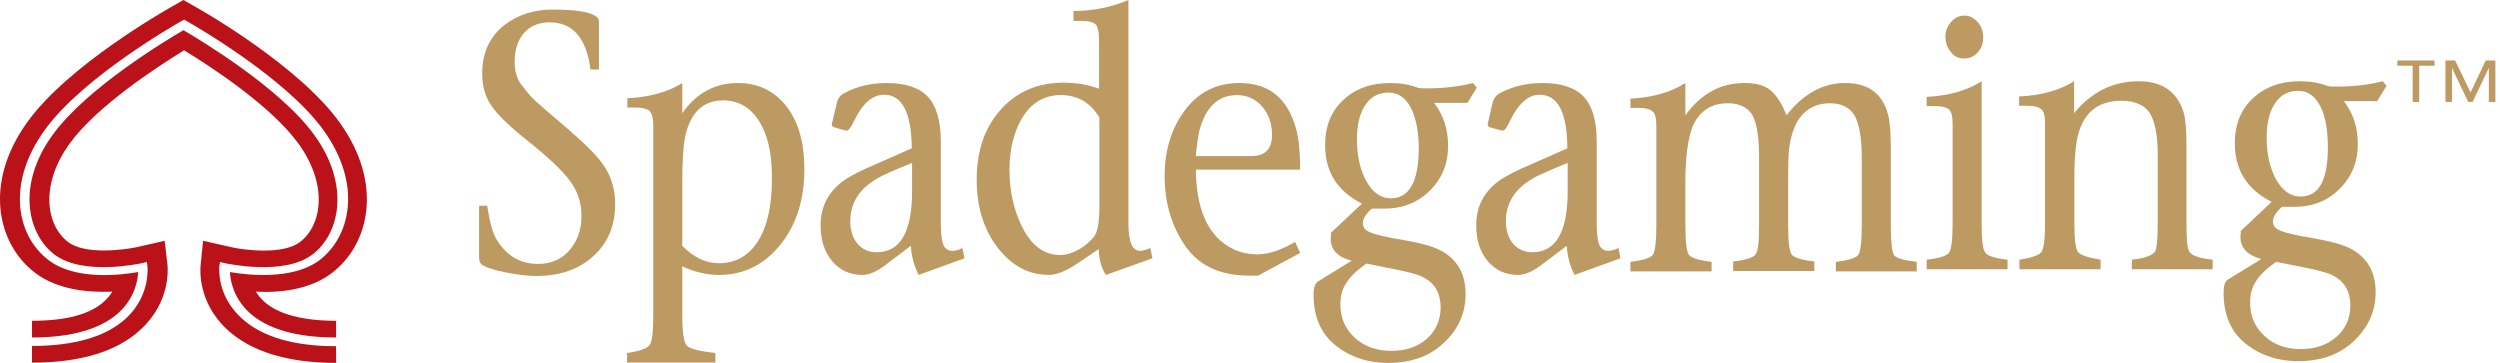 <svg width="124" height="18" viewBox="0 0 124 18" fill="none" xmlns="http://www.w3.org/2000/svg">
<path d="M28.237 6.457C27.277 5.648 26.657 5.102 26.379 4.838C26.224 4.662 26.038 4.434 25.837 4.17C25.635 3.888 25.527 3.519 25.527 3.061C25.527 2.463 25.682 1.988 25.991 1.636C26.301 1.284 26.719 1.108 27.261 1.108C28.407 1.108 29.088 1.882 29.29 3.448H29.708V1.108C29.708 1.002 29.692 0.932 29.646 0.897C29.429 0.615 28.686 0.475 27.416 0.475C26.471 0.475 25.682 0.739 25.032 1.231C24.288 1.812 23.917 2.621 23.917 3.642C23.917 4.258 24.056 4.768 24.35 5.208C24.629 5.63 25.155 6.158 25.914 6.774C27.106 7.724 27.896 8.445 28.268 8.973C28.655 9.483 28.841 10.064 28.841 10.715C28.841 11.401 28.639 11.964 28.237 12.422C27.834 12.879 27.323 13.09 26.688 13.09C25.806 13.09 25.124 12.686 24.629 11.876C24.428 11.542 24.288 10.997 24.164 10.205H23.762V12.774C23.762 12.967 23.824 13.09 23.948 13.161C24.164 13.284 24.551 13.407 25.093 13.513C25.651 13.618 26.146 13.689 26.58 13.689C27.757 13.689 28.701 13.372 29.429 12.703C30.157 12.052 30.513 11.19 30.513 10.117C30.513 9.448 30.343 8.85 30.033 8.34C29.708 7.812 29.104 7.214 28.237 6.457Z" fill="#BD9A61"/>
<path d="M36.599 4.118C35.468 4.118 34.539 4.61 33.842 5.613V4.118C33.145 4.558 32.232 4.821 31.117 4.874V5.332H31.489C31.829 5.332 32.062 5.385 32.201 5.49C32.325 5.596 32.402 5.842 32.402 6.212V15.695C32.402 16.487 32.34 16.962 32.217 17.121C32.093 17.279 31.736 17.42 31.102 17.508V17.983H35.484V17.508C34.678 17.42 34.199 17.297 34.059 17.138C33.92 16.98 33.842 16.487 33.842 15.678V13.214C34.462 13.496 35.066 13.637 35.654 13.637C36.877 13.637 37.884 13.144 38.689 12.159C39.494 11.173 39.897 9.907 39.897 8.393C39.897 7.074 39.603 6.036 38.999 5.261C38.395 4.505 37.605 4.118 36.599 4.118ZM37.605 11.948C37.141 12.687 36.49 13.056 35.654 13.056C35.019 13.056 34.415 12.774 33.842 12.194V8.992C33.842 8.024 33.889 7.302 33.966 6.863C34.214 5.613 34.849 4.98 35.871 4.98C36.614 4.98 37.203 5.314 37.636 5.983C38.07 6.651 38.286 7.584 38.286 8.763C38.302 10.153 38.07 11.209 37.605 11.948Z" fill="#BD9A61"/>
<path d="M47.237 12.44C47.02 12.44 46.88 12.335 46.788 12.141C46.71 11.93 46.664 11.578 46.664 11.068V7.021C46.664 6 46.447 5.261 46.029 4.804C45.595 4.346 44.914 4.118 43.969 4.118C43.211 4.118 42.529 4.276 41.925 4.593C41.693 4.698 41.554 4.874 41.507 5.121L41.26 6.141C41.244 6.229 41.275 6.282 41.383 6.317L41.879 6.458C41.925 6.475 41.972 6.475 42.003 6.475C42.08 6.475 42.204 6.335 42.343 6.036C42.762 5.156 43.257 4.698 43.846 4.698C44.744 4.698 45.208 5.578 45.224 7.355L43.474 8.129C42.762 8.429 42.251 8.692 41.925 8.904C41.12 9.449 40.702 10.206 40.702 11.173C40.702 11.912 40.888 12.493 41.275 12.95C41.662 13.408 42.158 13.637 42.777 13.637C43.118 13.637 43.505 13.461 43.938 13.127L45.177 12.194C45.208 12.704 45.332 13.179 45.564 13.637L47.841 12.81L47.732 12.3C47.546 12.405 47.376 12.44 47.237 12.44ZM45.239 9.484C45.239 11.508 44.651 12.511 43.489 12.511C43.087 12.511 42.777 12.37 42.529 12.088C42.297 11.807 42.173 11.42 42.173 10.98C42.173 9.977 42.715 9.22 43.815 8.692C44.171 8.516 44.651 8.323 45.239 8.077V9.484Z" fill="#BD9A61"/>
<path d="M56.543 12.44C56.156 12.44 55.97 11.982 55.97 11.067V0C55.103 0.37 54.189 0.545 53.245 0.545V1.038H53.678C53.988 1.038 54.205 1.091 54.328 1.196C54.452 1.302 54.514 1.601 54.514 2.076V4.399C53.972 4.205 53.384 4.1 52.765 4.1C51.479 4.1 50.442 4.54 49.637 5.437C48.831 6.334 48.444 7.496 48.444 8.921C48.444 10.258 48.785 11.367 49.482 12.281C50.179 13.179 51.015 13.636 52.021 13.636C52.408 13.636 52.873 13.443 53.43 13.073L54.499 12.352V12.475C54.53 12.932 54.638 13.32 54.855 13.636L57.162 12.809L57.054 12.299C56.837 12.405 56.667 12.44 56.543 12.44ZM54.53 10.311C54.53 11.032 54.437 11.525 54.251 11.754C54.065 11.982 53.818 12.194 53.523 12.37C53.198 12.545 52.888 12.651 52.594 12.651C51.773 12.651 51.123 12.158 50.659 11.173C50.272 10.364 50.07 9.449 50.07 8.428C50.07 7.443 50.272 6.598 50.674 5.894C51.139 5.103 51.789 4.716 52.61 4.716C53.446 4.716 54.081 5.085 54.53 5.824V10.311Z" fill="#BD9A61"/>
<path d="M64.301 6.44C63.883 4.874 62.938 4.118 61.483 4.118C60.383 4.118 59.501 4.54 58.835 5.385C58.123 6.299 57.767 7.408 57.767 8.728C57.767 10.082 58.123 11.279 58.85 12.282C59.532 13.214 60.569 13.672 61.978 13.672H62.397L64.487 12.546L64.239 12C63.511 12.423 62.892 12.616 62.381 12.616C61.808 12.616 61.313 12.475 60.879 12.194C59.857 11.543 59.331 10.276 59.315 8.411H64.487C64.487 7.584 64.425 6.933 64.301 6.44ZM62.071 7.742H59.315C59.361 7.197 59.423 6.775 59.485 6.493C59.795 5.314 60.414 4.716 61.359 4.716C61.855 4.716 62.273 4.909 62.598 5.279C62.923 5.648 63.093 6.124 63.093 6.687C63.093 7.39 62.753 7.742 62.071 7.742Z" fill="#BD9A61"/>
<path d="M73.251 4.346L73.065 4.118C72.384 4.294 71.609 4.382 70.773 4.382C70.634 4.382 70.495 4.382 70.355 4.364C69.922 4.188 69.442 4.118 68.946 4.118C68.001 4.118 67.212 4.399 66.623 4.962C66.019 5.525 65.725 6.264 65.725 7.197C65.725 8.516 66.329 9.484 67.552 10.1L66.019 11.543C66.019 11.56 66.019 11.613 66.019 11.684C66.004 11.754 66.004 11.807 66.004 11.842C66.004 12.387 66.345 12.757 67.041 12.933L65.354 13.971C65.23 14.059 65.152 14.27 65.152 14.622C65.152 15.361 65.323 15.995 65.663 16.505C65.958 16.945 66.407 17.314 66.98 17.596C67.568 17.877 68.187 18 68.869 18C69.906 18 70.758 17.719 71.424 17.173C72.275 16.47 72.693 15.607 72.693 14.587C72.693 13.566 72.275 12.845 71.424 12.405C71.037 12.211 70.448 12.053 69.643 11.912C68.807 11.772 68.234 11.649 67.924 11.508C67.707 11.42 67.599 11.261 67.599 11.068C67.599 10.857 67.738 10.61 68.048 10.346C68.342 10.346 68.559 10.346 68.683 10.346C69.581 10.346 70.324 10.047 70.928 9.449C71.532 8.851 71.826 8.112 71.826 7.232C71.826 6.405 71.594 5.701 71.129 5.103H72.786L73.251 4.346ZM67.769 13.074L69.349 13.39C69.72 13.461 70.046 13.549 70.324 13.637C71.067 13.901 71.455 14.428 71.455 15.255C71.455 15.871 71.222 16.399 70.773 16.804C70.309 17.209 69.72 17.402 69.008 17.402C68.28 17.402 67.676 17.191 67.196 16.751C66.716 16.311 66.484 15.766 66.484 15.097C66.484 14.675 66.577 14.341 66.763 14.059C66.918 13.777 67.258 13.443 67.769 13.074ZM68.993 9.836C68.497 9.836 68.094 9.555 67.785 9.009C67.475 8.464 67.305 7.76 67.305 6.915C67.305 6.176 67.444 5.613 67.723 5.209C68.001 4.786 68.389 4.593 68.884 4.593C69.349 4.593 69.705 4.839 69.968 5.332C70.231 5.824 70.371 6.528 70.371 7.408C70.355 9.027 69.891 9.836 68.993 9.836Z" fill="#BD9A61"/>
<path d="M79.77 12.44C79.553 12.44 79.414 12.335 79.321 12.141C79.243 11.93 79.197 11.578 79.197 11.068V7.021C79.197 6 78.98 5.261 78.562 4.804C78.128 4.346 77.447 4.118 76.502 4.118C75.744 4.118 75.062 4.276 74.443 4.593C74.226 4.698 74.087 4.874 74.025 5.121L73.793 6.141C73.777 6.229 73.808 6.282 73.916 6.317L74.412 6.458C74.459 6.475 74.49 6.475 74.536 6.475C74.629 6.475 74.737 6.335 74.877 6.036C75.295 5.156 75.79 4.698 76.363 4.698C77.277 4.698 77.726 5.578 77.741 7.355L75.992 8.129C75.279 8.429 74.768 8.692 74.443 8.904C73.638 9.449 73.22 10.206 73.22 11.173C73.22 11.912 73.406 12.493 73.793 12.95C74.18 13.408 74.675 13.637 75.295 13.637C75.635 13.637 76.038 13.461 76.472 13.127L77.71 12.194C77.741 12.704 77.865 13.179 78.097 13.637L80.374 12.81L80.281 12.3C80.079 12.405 79.894 12.44 79.77 12.44ZM77.757 9.484C77.757 11.508 77.168 12.511 76.007 12.511C75.62 12.511 75.295 12.37 75.047 12.088C74.815 11.807 74.691 11.42 74.691 10.98C74.691 9.977 75.233 9.22 76.332 8.692C76.704 8.516 77.168 8.323 77.757 8.077V9.484Z" fill="#BD9A61"/>
<path d="M93.784 11.173V7.355C93.784 6.704 93.753 6.229 93.691 5.877C93.459 4.698 92.731 4.118 91.508 4.118C90.424 4.118 89.449 4.646 88.612 5.719C88.38 5.121 88.102 4.716 87.807 4.47C87.498 4.223 87.079 4.118 86.522 4.118C85.345 4.118 84.37 4.646 83.595 5.719V4.118C82.883 4.575 81.969 4.839 80.87 4.892V5.349H81.242C81.598 5.349 81.83 5.402 81.969 5.525C82.093 5.631 82.155 5.877 82.155 6.247V11.173C82.155 11.983 82.093 12.475 81.985 12.634C81.877 12.792 81.505 12.915 80.87 12.986V13.461H84.896V12.986C84.261 12.915 83.874 12.792 83.766 12.634C83.657 12.475 83.595 12 83.595 11.173V9.044C83.595 7.443 83.797 6.37 84.184 5.86C84.54 5.367 85.035 5.121 85.701 5.121C86.29 5.121 86.692 5.332 86.925 5.719C87.141 6.124 87.25 6.827 87.25 7.83V11.156C87.25 11.965 87.203 12.458 87.079 12.616C86.971 12.775 86.6 12.898 85.965 12.968V13.443H89.991V12.968C89.356 12.898 88.969 12.775 88.86 12.616C88.752 12.458 88.69 11.983 88.69 11.156V9.044C88.69 8.253 88.705 7.707 88.736 7.408C88.814 6.775 88.984 6.264 89.232 5.895C89.588 5.385 90.099 5.121 90.765 5.121C91.338 5.121 91.756 5.332 91.988 5.736C92.22 6.141 92.344 6.845 92.344 7.848V11.173C92.344 11.983 92.282 12.475 92.174 12.634C92.066 12.792 91.694 12.915 91.059 12.986V13.461H95.07V12.986C94.435 12.915 94.048 12.81 93.939 12.651C93.846 12.475 93.784 12 93.784 11.173Z" fill="#BD9A61"/>
<path d="M97.422 2.903C97.686 2.903 97.918 2.798 98.088 2.604C98.274 2.411 98.367 2.147 98.367 1.848C98.367 1.549 98.274 1.302 98.088 1.091C97.902 0.88 97.686 0.774 97.438 0.774C97.174 0.774 96.958 0.88 96.772 1.091C96.586 1.302 96.493 1.549 96.493 1.813C96.493 2.112 96.586 2.376 96.772 2.587C96.942 2.815 97.159 2.903 97.422 2.903Z" fill="#BD9A61"/>
<path d="M98.29 11.068V4.03C97.578 4.487 96.664 4.751 95.564 4.804V5.261H95.936C96.292 5.261 96.525 5.314 96.664 5.42C96.788 5.525 96.85 5.772 96.85 6.141V11.068C96.85 11.877 96.788 12.37 96.679 12.528C96.571 12.687 96.199 12.81 95.564 12.88V13.355H99.575V12.88C98.94 12.81 98.553 12.687 98.46 12.511C98.336 12.352 98.29 11.86 98.29 11.068Z" fill="#BD9A61"/>
<path d="M108.448 11.068V7.232C108.448 6.44 108.402 5.895 108.309 5.578C107.984 4.54 107.24 4.03 106.079 4.03C104.809 4.03 103.741 4.558 102.874 5.613V4.03C102.177 4.47 101.263 4.734 100.148 4.786V5.244H100.52C100.861 5.244 101.093 5.297 101.232 5.402C101.372 5.508 101.434 5.754 101.434 6.124V11.068C101.434 11.842 101.372 12.317 101.263 12.493C101.139 12.652 100.783 12.792 100.164 12.88V13.355H104.19V12.88C103.555 12.775 103.168 12.652 103.06 12.493C102.951 12.335 102.889 11.86 102.889 11.068V8.833C102.889 8.024 102.936 7.39 103.013 6.951C103.261 5.649 104.004 4.998 105.212 4.998C105.893 4.998 106.358 5.209 106.621 5.596C106.884 6 107.024 6.704 107.024 7.69V11.068C107.024 11.842 106.977 12.317 106.9 12.458C106.776 12.669 106.404 12.81 105.738 12.88V13.355H109.749V12.88C109.099 12.81 108.711 12.687 108.603 12.493C108.495 12.37 108.448 11.895 108.448 11.068Z" fill="#BD9A61"/>
<path d="M118.373 4.259L118.187 4.03C117.506 4.206 116.747 4.294 115.896 4.294C115.756 4.294 115.601 4.294 115.477 4.276C115.028 4.1 114.564 4.03 114.068 4.03C113.124 4.03 112.35 4.311 111.746 4.874C111.142 5.437 110.847 6.176 110.847 7.109C110.847 8.429 111.451 9.396 112.675 10.012L111.142 11.455C111.142 11.473 111.142 11.525 111.142 11.596C111.126 11.666 111.126 11.719 111.126 11.754C111.126 12.3 111.482 12.669 112.164 12.845L110.476 13.883C110.352 13.971 110.29 14.182 110.29 14.534C110.29 15.273 110.46 15.907 110.801 16.417C111.095 16.857 111.544 17.226 112.117 17.508C112.706 17.789 113.325 17.913 114.006 17.913C115.044 17.913 115.895 17.631 116.561 17.085C117.398 16.382 117.831 15.52 117.831 14.499C117.831 13.478 117.413 12.757 116.561 12.317C116.174 12.124 115.586 11.965 114.781 11.825C113.944 11.684 113.371 11.561 113.062 11.42C112.845 11.332 112.737 11.174 112.737 10.98C112.737 10.769 112.891 10.522 113.186 10.258C113.48 10.258 113.697 10.258 113.805 10.258C114.703 10.258 115.462 9.959 116.05 9.361C116.654 8.763 116.948 8.024 116.948 7.144C116.948 6.317 116.716 5.613 116.252 5.015H117.909L118.373 4.259ZM112.891 12.986L114.471 13.303C114.843 13.373 115.168 13.461 115.446 13.549C116.19 13.813 116.577 14.341 116.577 15.168C116.577 15.783 116.345 16.311 115.88 16.716C115.415 17.121 114.827 17.314 114.115 17.314C113.387 17.314 112.783 17.103 112.319 16.663C111.839 16.223 111.606 15.678 111.606 15.009C111.606 14.587 111.699 14.253 111.885 13.971C112.04 13.69 112.38 13.355 112.891 12.986ZM114.115 9.748C113.619 9.748 113.217 9.467 112.907 8.921C112.597 8.376 112.427 7.672 112.427 6.827C112.427 6.088 112.566 5.525 112.845 5.121C113.124 4.698 113.511 4.505 113.991 4.505C114.455 4.505 114.812 4.751 115.075 5.244C115.338 5.737 115.462 6.44 115.462 7.32C115.462 8.939 115.013 9.748 114.115 9.748Z" fill="#BD9A61"/>
<path d="M10.878 13.231L10.909 12.994L11.188 13.06C11.219 13.06 14.068 13.704 15.493 12.626C16.871 11.588 17.366 9.158 15.601 6.714C13.929 4.375 9.887 1.957 9.098 1.498C8.308 1.957 4.266 4.375 2.594 6.714C0.829 9.158 1.34 11.588 2.702 12.626C4.127 13.704 6.976 13.06 7.007 13.06L7.286 12.994L7.317 13.231C7.317 13.283 7.456 14.663 6.264 15.78C5.273 16.699 3.693 17.159 1.587 17.159V17.987C3.988 17.987 5.815 17.435 6.992 16.331C8.463 14.965 8.323 13.336 8.308 13.152L8.168 11.943L6.79 12.258C6.171 12.39 4.235 12.652 3.384 12.009C2.3 11.194 1.959 9.197 3.446 7.134C4.777 5.282 7.781 3.324 9.129 2.496C10.476 3.311 13.464 5.268 14.811 7.134C16.298 9.197 15.957 11.194 14.873 12.009C14.022 12.652 12.086 12.403 11.467 12.258L10.073 11.943L9.949 13.165C9.934 13.349 9.794 14.978 11.265 16.345C12.442 17.435 14.269 18 16.67 18V17.172C14.548 17.172 12.984 16.699 11.993 15.793C10.739 14.663 10.878 13.296 10.878 13.231Z" fill="#BA1218"/>
<path d="M16.454 13.546C18.312 12.14 19.04 9.118 16.841 6.07C14.828 3.258 9.981 0.499 9.764 0.381L9.098 0L8.432 0.381C8.231 0.499 3.369 3.245 1.356 6.057C-0.843 9.105 -0.115 12.127 1.743 13.533C2.843 14.374 4.375 14.518 5.568 14.466C5.475 14.637 5.336 14.794 5.165 14.952C4.468 15.596 3.261 15.911 1.588 15.911V16.739C3.555 16.739 5.01 16.319 5.908 15.491C6.683 14.768 6.838 13.901 6.853 13.494C6.032 13.638 3.741 13.927 2.409 12.902C0.845 11.72 0.288 9.132 2.208 6.464C4.112 3.81 8.804 1.156 8.99 1.051L9.129 0.972L9.269 1.051C9.47 1.169 14.146 3.81 16.051 6.464C17.971 9.132 17.398 11.72 15.85 12.902C14.518 13.914 12.226 13.638 11.405 13.494C11.421 13.901 11.576 14.768 12.35 15.491C13.248 16.319 14.688 16.739 16.67 16.739V15.911C14.998 15.911 13.79 15.583 13.093 14.952C12.923 14.794 12.784 14.623 12.691 14.466C13.821 14.532 15.354 14.387 16.454 13.546Z" fill="#BA1218"/>
<path d="M119.668 3.259H118.909V3H120.752V3.259H119.993V5.057H119.668V3.259Z" fill="#BD9A61"/>
<path d="M121.294 3H121.774L122.533 4.567H122.548L123.291 3H123.771V5.057H123.446V3.368L122.641 5.057H122.424L121.619 3.368V5.057H121.294V3Z" fill="#BD9A61"/>
</svg>
